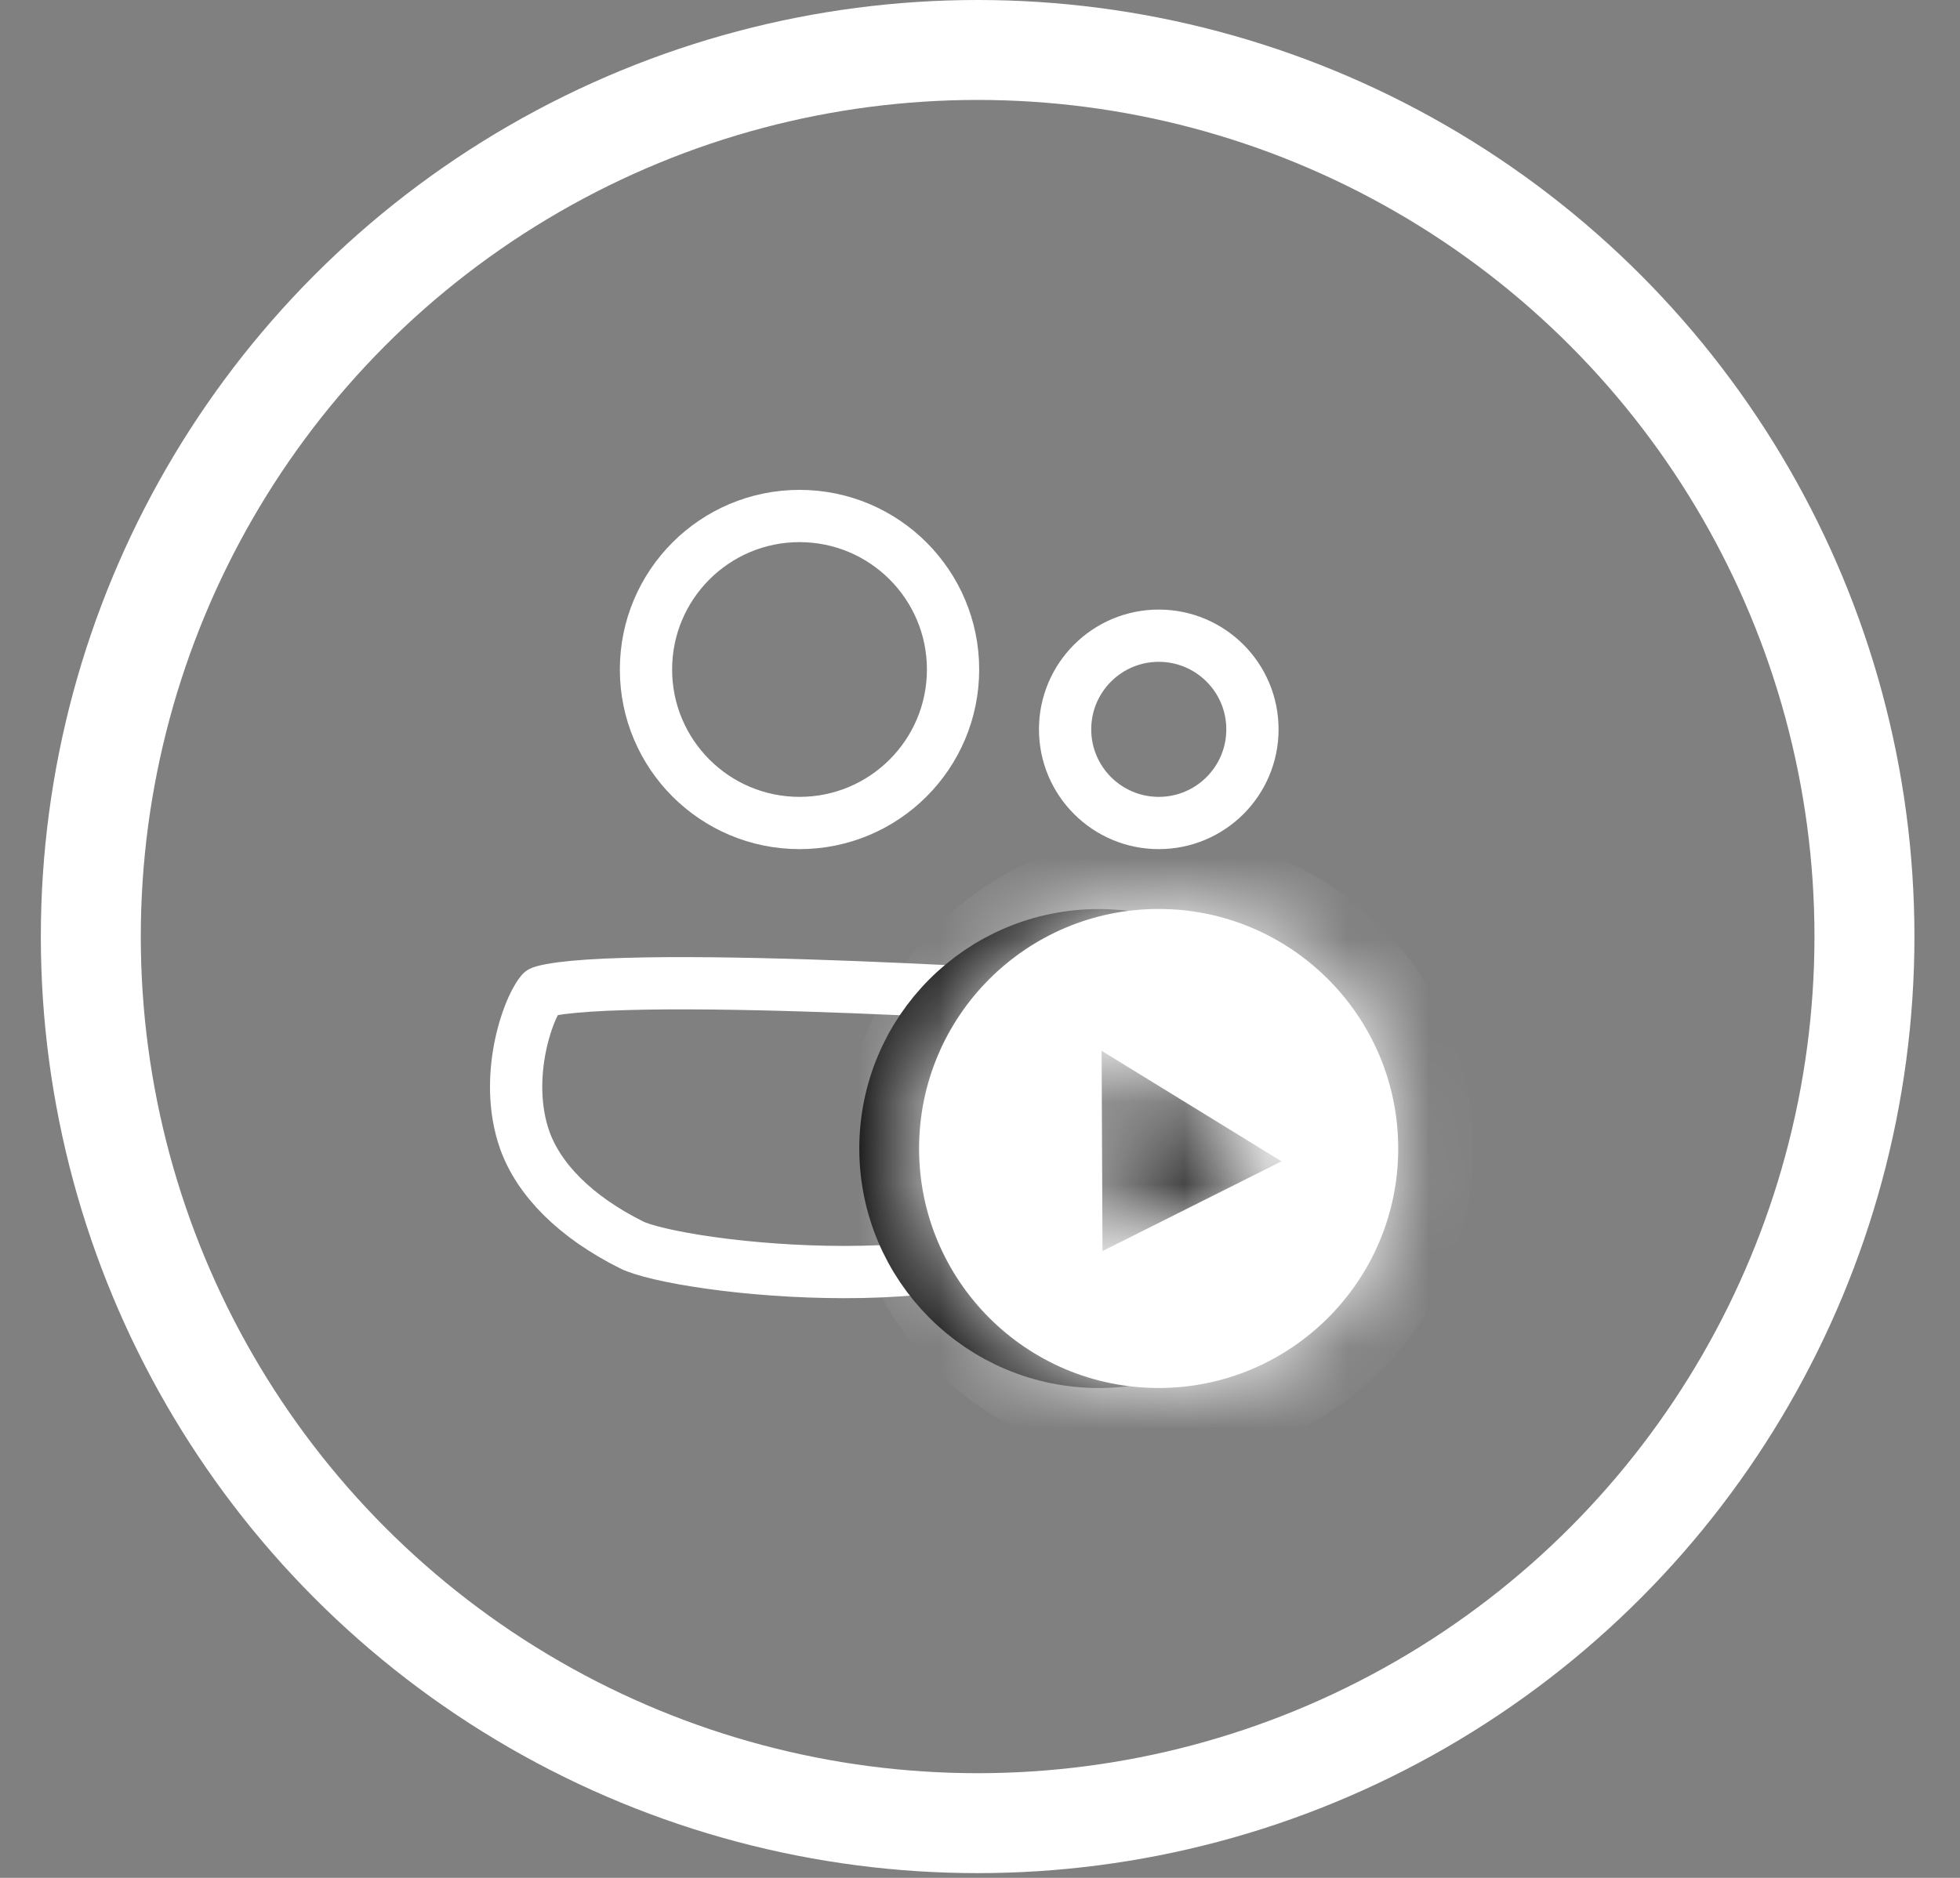 <svg width="24" height="23" viewBox="0 0 24 23" fill="none" xmlns="http://www.w3.org/2000/svg">
<rect x="0" y="0" width="24" height="23" fill="#808080" stroke="none"/>
<circle cx="11.971" cy="11.471" r="10.859" stroke="white" stroke-width="1.224"/>
<circle cx="9.79" cy="8.2" r="1.88" stroke="white" stroke-width="0.64"/>
<circle cx="14.189" cy="8.933" r="1.147" stroke="white" stroke-width="0.64"/>
<path d="M6.517 12.347C6.564 12.244 6.605 12.181 6.63 12.152C6.636 12.149 6.645 12.146 6.657 12.143C6.705 12.13 6.777 12.116 6.875 12.103C7.069 12.078 7.332 12.061 7.648 12.052C8.277 12.033 9.081 12.045 9.877 12.07C10.672 12.095 11.454 12.133 12.038 12.164C12.33 12.18 12.572 12.194 12.741 12.204C12.758 12.205 12.775 12.206 12.791 12.207C12.803 12.248 12.817 12.294 12.832 12.345C12.893 12.556 12.966 12.848 13.017 13.171C13.068 13.496 13.096 13.843 13.07 14.167C13.044 14.493 12.966 14.775 12.824 14.989C12.712 15.156 12.431 15.316 11.952 15.428C11.492 15.535 10.923 15.58 10.34 15.58C9.759 15.58 9.178 15.535 8.7 15.468C8.206 15.399 7.864 15.313 7.733 15.247C7.044 14.903 6.596 14.447 6.424 13.96C6.292 13.584 6.298 13.165 6.373 12.805C6.41 12.626 6.463 12.469 6.517 12.347Z" stroke="white" stroke-width="0.64" stroke-linecap="round" stroke-linejoin="round"/>
<circle cx="13.455" cy="14.067" r="2.476" fill="#1E1E1E" stroke="#1E1E1E" stroke-width="0.914"/>
<mask id="path-6-inside-1" fill="white">
<path fill-rule="evenodd" clip-rule="evenodd" d="M14.187 17C15.807 17 17.121 15.687 17.121 14.067C17.121 12.447 15.807 11.133 14.187 11.133C12.567 11.133 11.254 12.447 11.254 14.067C11.254 15.687 12.567 17 14.187 17ZM13.489 12.87L13.5 15.323L15.692 14.224L13.489 12.87Z"/>
</mask>
<path fill-rule="evenodd" clip-rule="evenodd" d="M14.187 17C15.807 17 17.121 15.687 17.121 14.067C17.121 12.447 15.807 11.133 14.187 11.133C12.567 11.133 11.254 12.447 11.254 14.067C11.254 15.687 12.567 17 14.187 17ZM13.489 12.87L13.5 15.323L15.692 14.224L13.489 12.87Z" fill="white"/>
<path d="M13.5 15.323L12.585 15.327L12.591 16.802L13.909 16.141L13.5 15.323ZM13.489 12.87L13.968 12.091L12.569 11.231L12.575 12.874L13.489 12.87ZM15.692 14.224L16.102 15.041L17.571 14.305L16.171 13.445L15.692 14.224ZM16.206 14.067C16.206 15.182 15.302 16.086 14.187 16.086V17.914C16.312 17.914 18.035 16.192 18.035 14.067H16.206ZM14.187 12.048C15.302 12.048 16.206 12.951 16.206 14.067H18.035C18.035 11.942 16.312 10.219 14.187 10.219V12.048ZM12.168 14.067C12.168 12.951 13.072 12.048 14.187 12.048V10.219C12.062 10.219 10.34 11.942 10.34 14.067H12.168ZM14.187 16.086C13.072 16.086 12.168 15.182 12.168 14.067H10.34C10.34 16.192 12.062 17.914 14.187 17.914V16.086ZM14.414 15.32L14.404 12.867L12.575 12.874L12.585 15.327L14.414 15.32ZM15.283 13.406L13.09 14.506L13.909 16.141L16.102 15.041L15.283 13.406ZM13.011 13.649L15.214 15.003L16.171 13.445L13.968 12.091L13.011 13.649Z" fill="white" mask="url(#path-6-inside-1)"/>
</svg>
